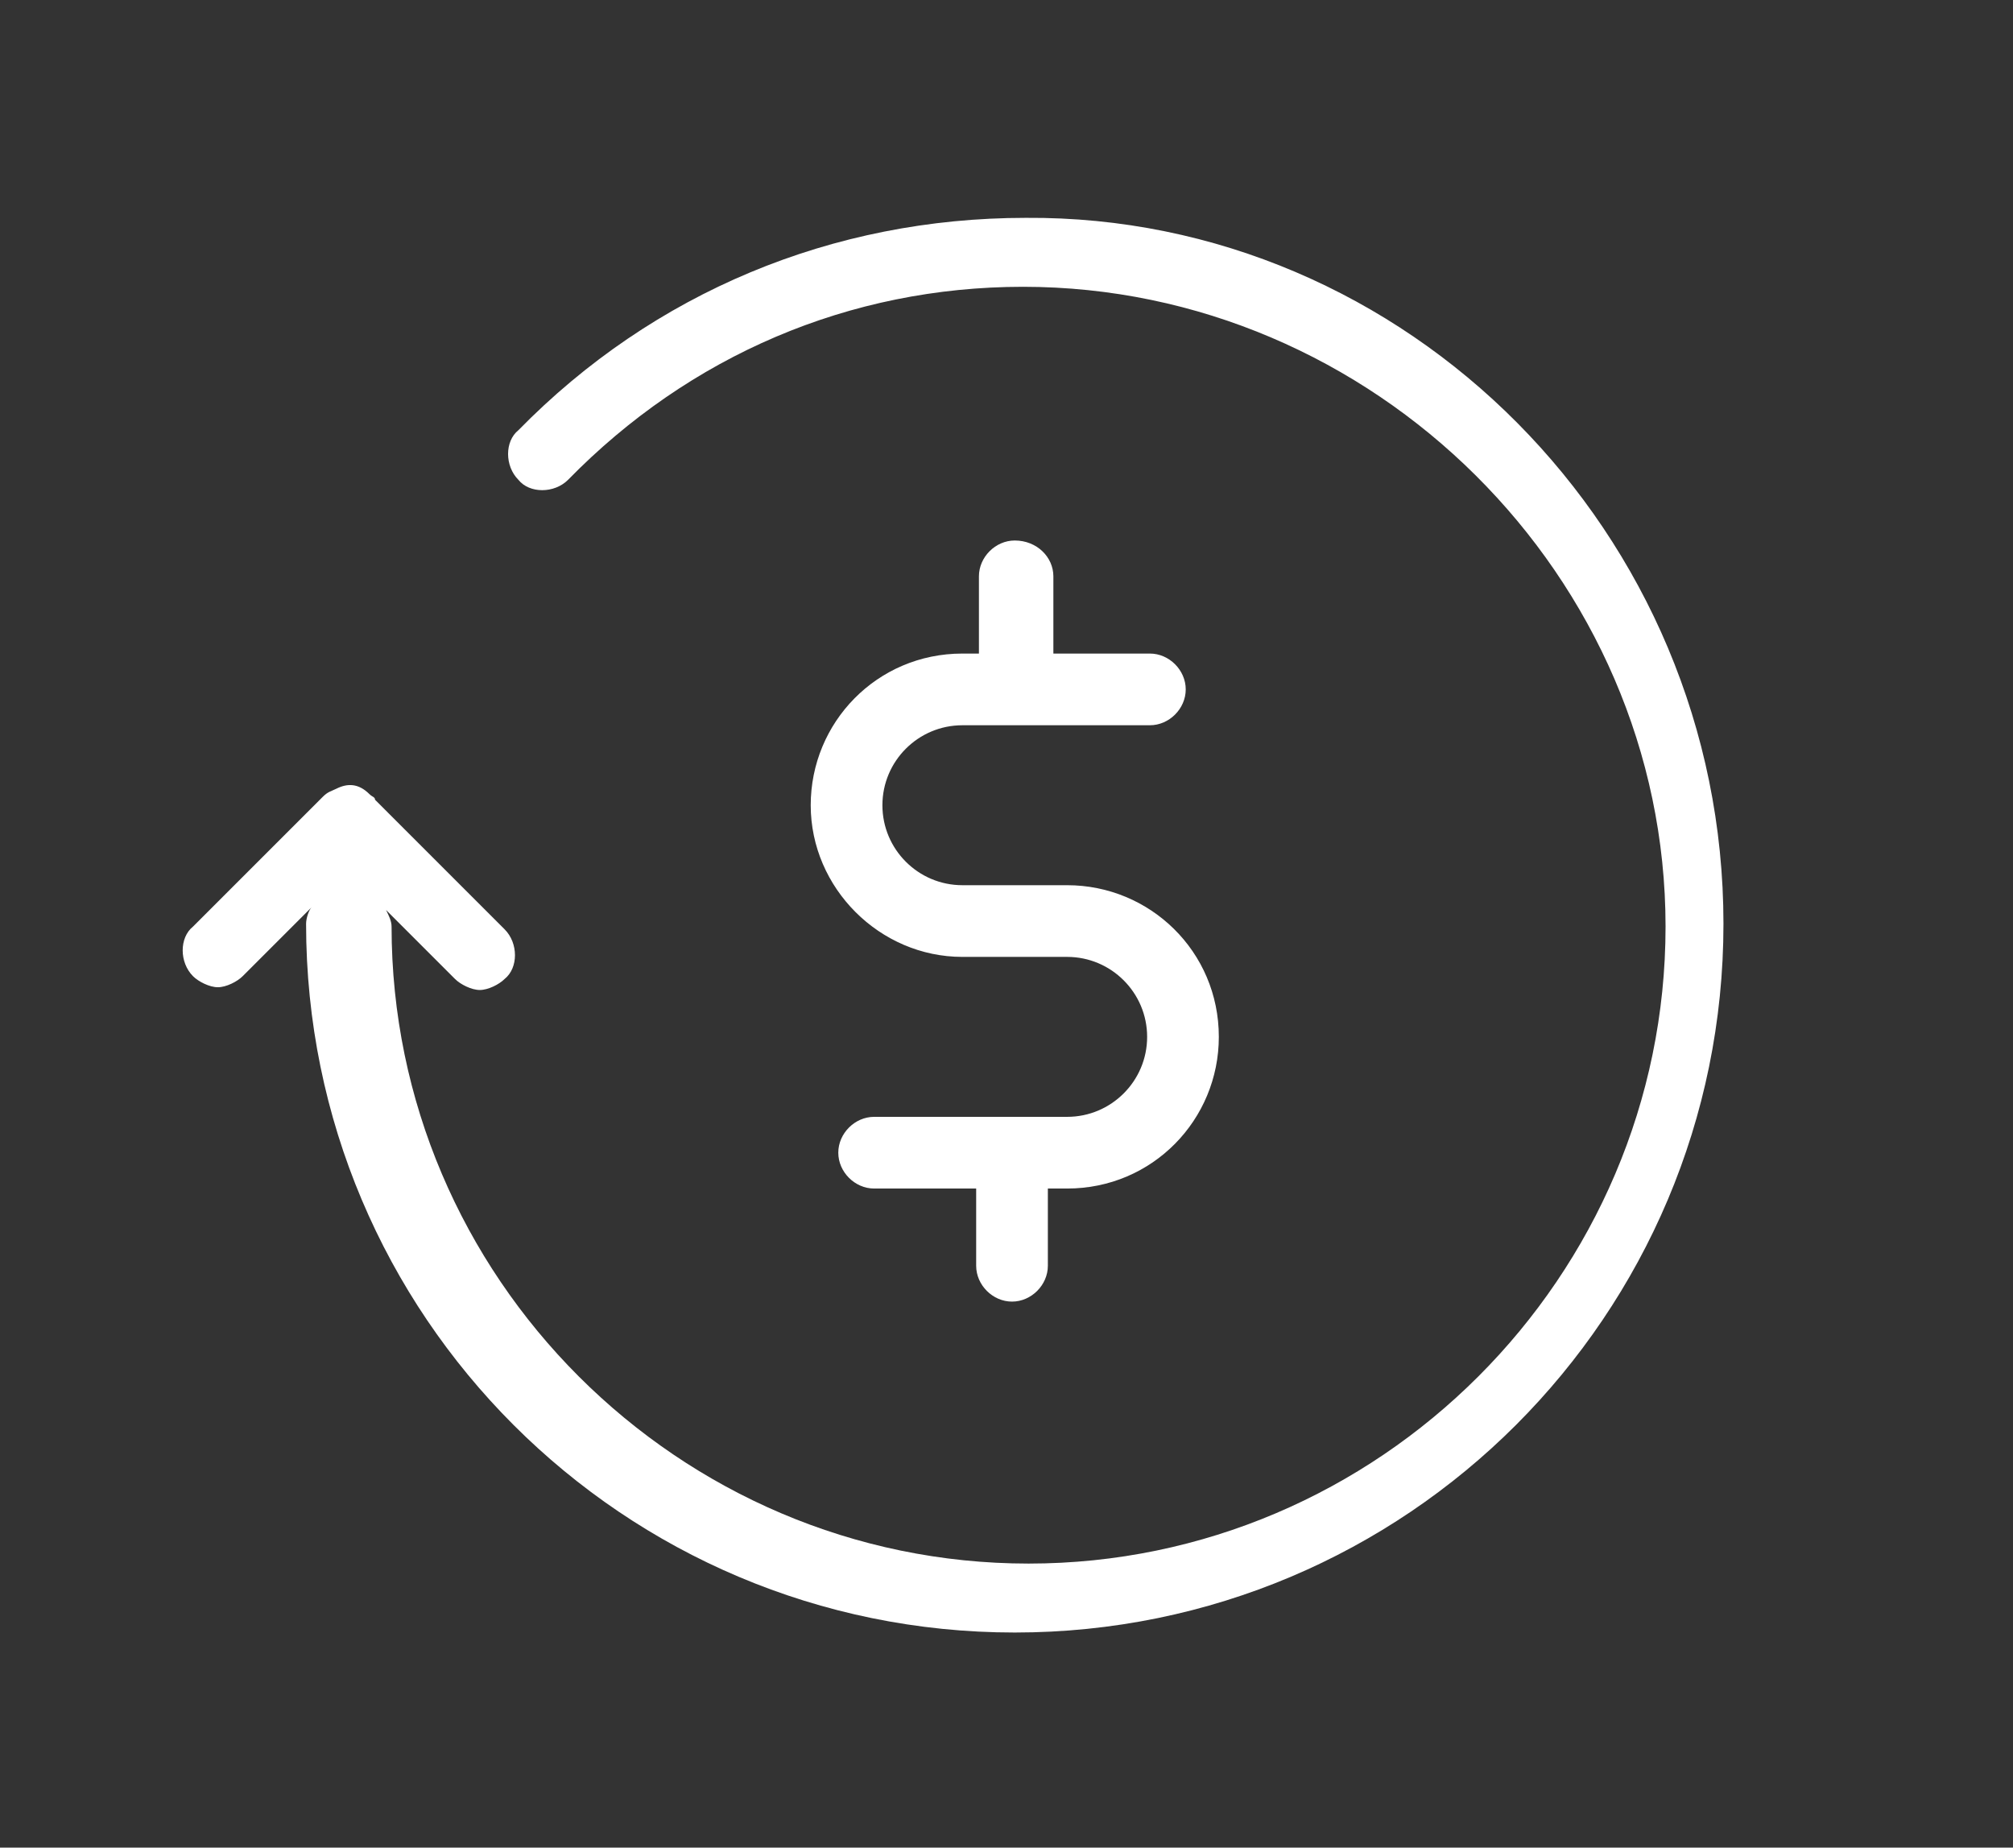 <svg xmlns="http://www.w3.org/2000/svg" viewBox="0 0 73 67"><rect x="0" y="0" width="73" height="67" fill="#333333" stroke="none"/><path d="M62.5 33.5c0 14.2-11.5 25.7-25.7 25.7S11.1 47.7 11.1 33.5c0-.2.1-.5.2-.6l-2.5 2.5c-.2.2-.6.4-.9.4s-.7-.2-.9-.4c-.5-.5-.5-1.4 0-1.8l4.7-4.7c.2-.2.3-.2.5-.3.4-.2.8-.2 1.2.2.1.1.2.1.2.2l4.7 4.7c.5.5.5 1.4 0 1.8-.2.2-.6.4-.9.4s-.7-.2-.9-.4L14 33c.1.2.2.4.2.6 0 12.7 10.4 23.1 23.1 23.1s23.1-10.4 23.1-23.1-10.6-23.2-23.3-23.2c-6.3 0-12.1 2.5-16.5 7-.5.5-1.4.5-1.8 0-.5-.5-.5-1.4 0-1.8 4.9-5 11.4-7.7 18.4-7.7C51 7.8 62.5 19.3 62.5 33.5zM36.8 19.6c-.7 0-1.3.6-1.3 1.3v2.8h-.6c-3.1 0-5.5 2.5-5.5 5.5s2.5 5.5 5.5 5.5h3.8c1.6 0 2.9 1.3 2.9 2.9s-1.3 2.9-2.9 2.9h-7c-.7 0-1.3.6-1.3 1.3 0 .7.6 1.3 1.3 1.3h3.7v2.8c0 .7.6 1.3 1.3 1.3.7 0 1.3-.6 1.3-1.3v-2.8h.7c3.1 0 5.5-2.5 5.5-5.5 0-3.1-2.5-5.5-5.5-5.5h-3.8c-1.6 0-2.9-1.3-2.9-2.9 0-1.6 1.3-2.9 2.9-2.9h6.8c.7 0 1.3-.6 1.3-1.3 0-.7-.6-1.3-1.3-1.3h-3.5v-2.8c0-.7-.6-1.3-1.4-1.3z" fill="#fff"/></svg>